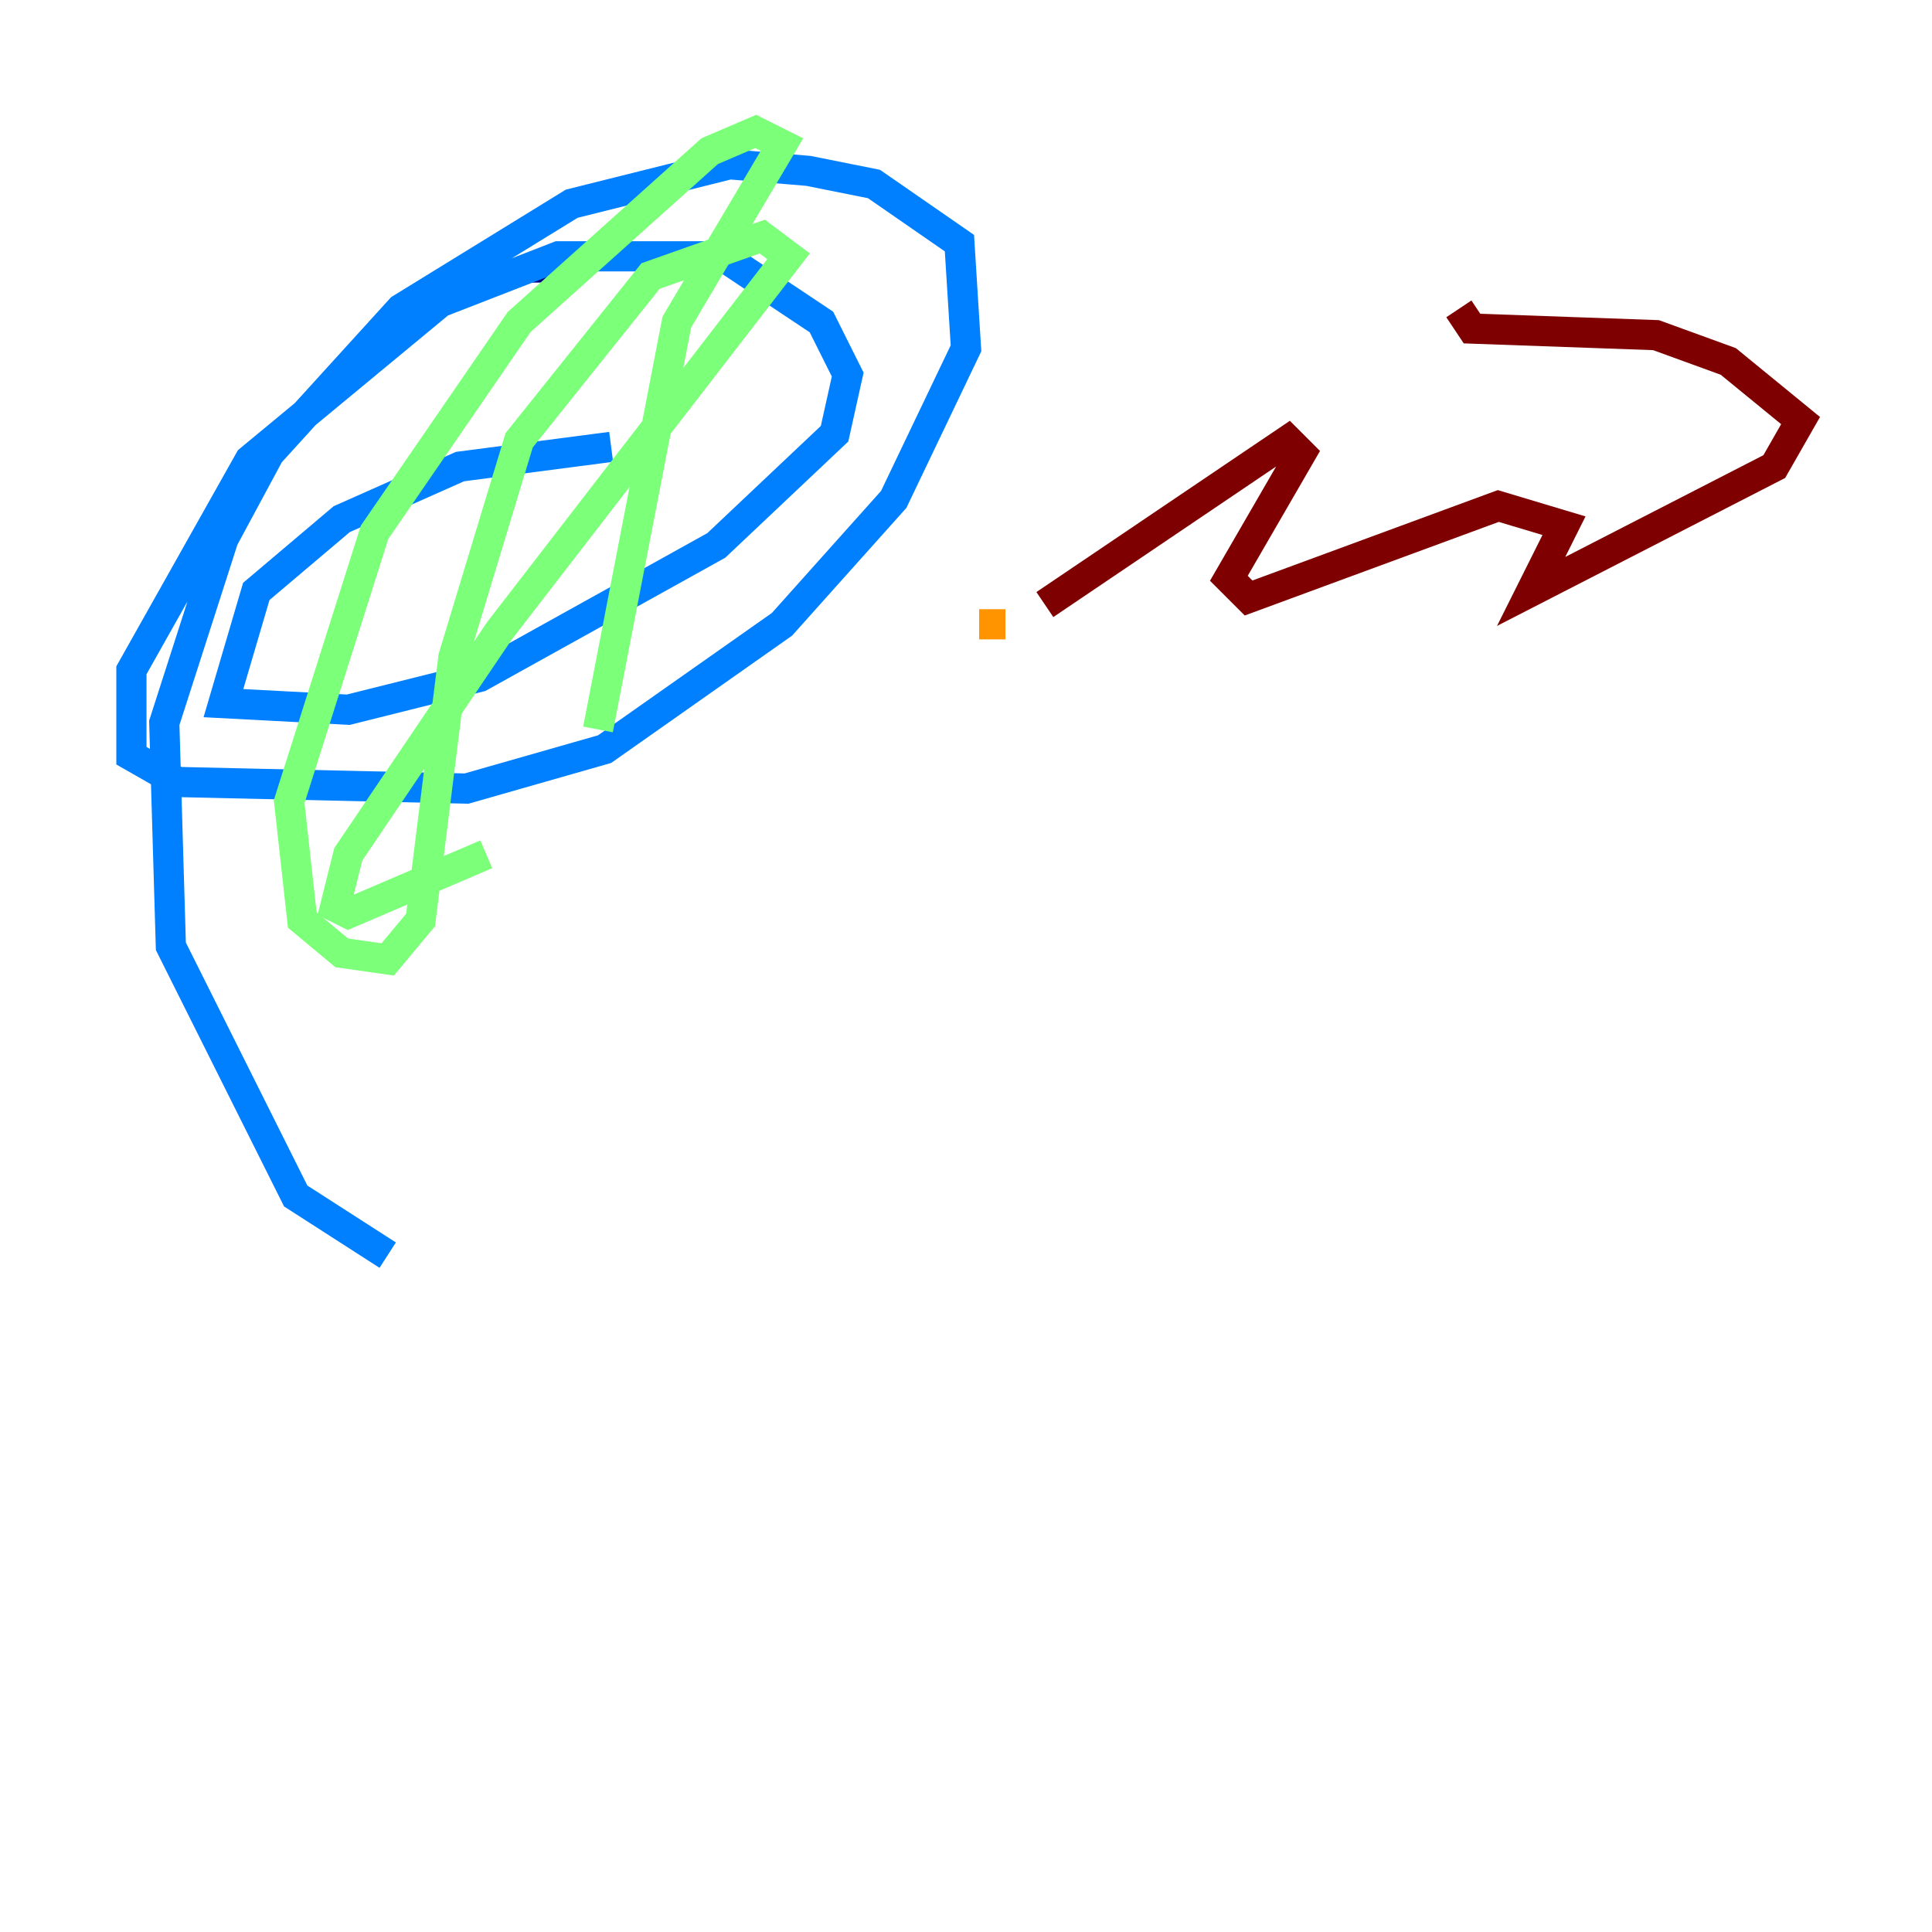 <?xml version="1.0" encoding="utf-8" ?>
<svg baseProfile="tiny" height="128" version="1.2" viewBox="0,0,128,128" width="128" xmlns="http://www.w3.org/2000/svg" xmlns:ev="http://www.w3.org/2001/xml-events" xmlns:xlink="http://www.w3.org/1999/xlink"><defs /><polyline fill="none" points="35.265,16.98 35.265,18.721" stroke="#00007f" stroke-width="2" /><polyline fill="none" points="40.49,29.605 30.476,30.912 22.64,34.395 16.98,39.184 14.803,46.585 23.075,47.02 31.782,44.843 47.456,36.136 55.292,28.735 56.163,24.816 54.422,21.333 47.891,16.98 37.007,16.98 29.17,20.027 16.544,30.476 8.707,44.408 8.707,50.068 11.755,51.809 30.912,52.245 40.054,49.633 51.809,41.361 59.211,33.088 64.0,23.075 63.565,16.109 57.905,12.191 53.551,11.32 48.327,10.884 37.878,13.497 26.558,20.463 17.85,30.041 14.803,35.701 10.884,47.891 11.32,62.694 19.592,79.238 25.687,83.156" stroke="#0080ff" stroke-width="2" /><polyline fill="none" points="39.619,48.327 44.843,21.333 51.809,9.578 50.068,8.707 47.02,10.014 34.395,21.333 24.816,35.265 19.157,53.116 20.027,60.952 22.64,63.129 25.687,63.565 27.864,60.952 30.041,43.537 34.395,29.17 43.102,18.286 50.503,15.674 52.245,16.98 33.088,41.796 23.075,56.599 22.204,60.082 23.075,60.517 32.218,56.599" stroke="#7cff79" stroke-width="2" /><polyline fill="none" points="64.871,41.361 66.612,41.361" stroke="#ff9400" stroke-width="2" /><polyline fill="none" points="69.225,40.054 85.333,29.17 86.204,30.041 81.415,38.313 82.721,39.619 99.265,33.524 103.619,34.83 101.442,39.184 117.551,30.912 119.293,27.864 114.503,23.946 109.714,22.204 97.524,21.769 96.653,20.463" stroke="#7f0000" stroke-width="2" /></svg>